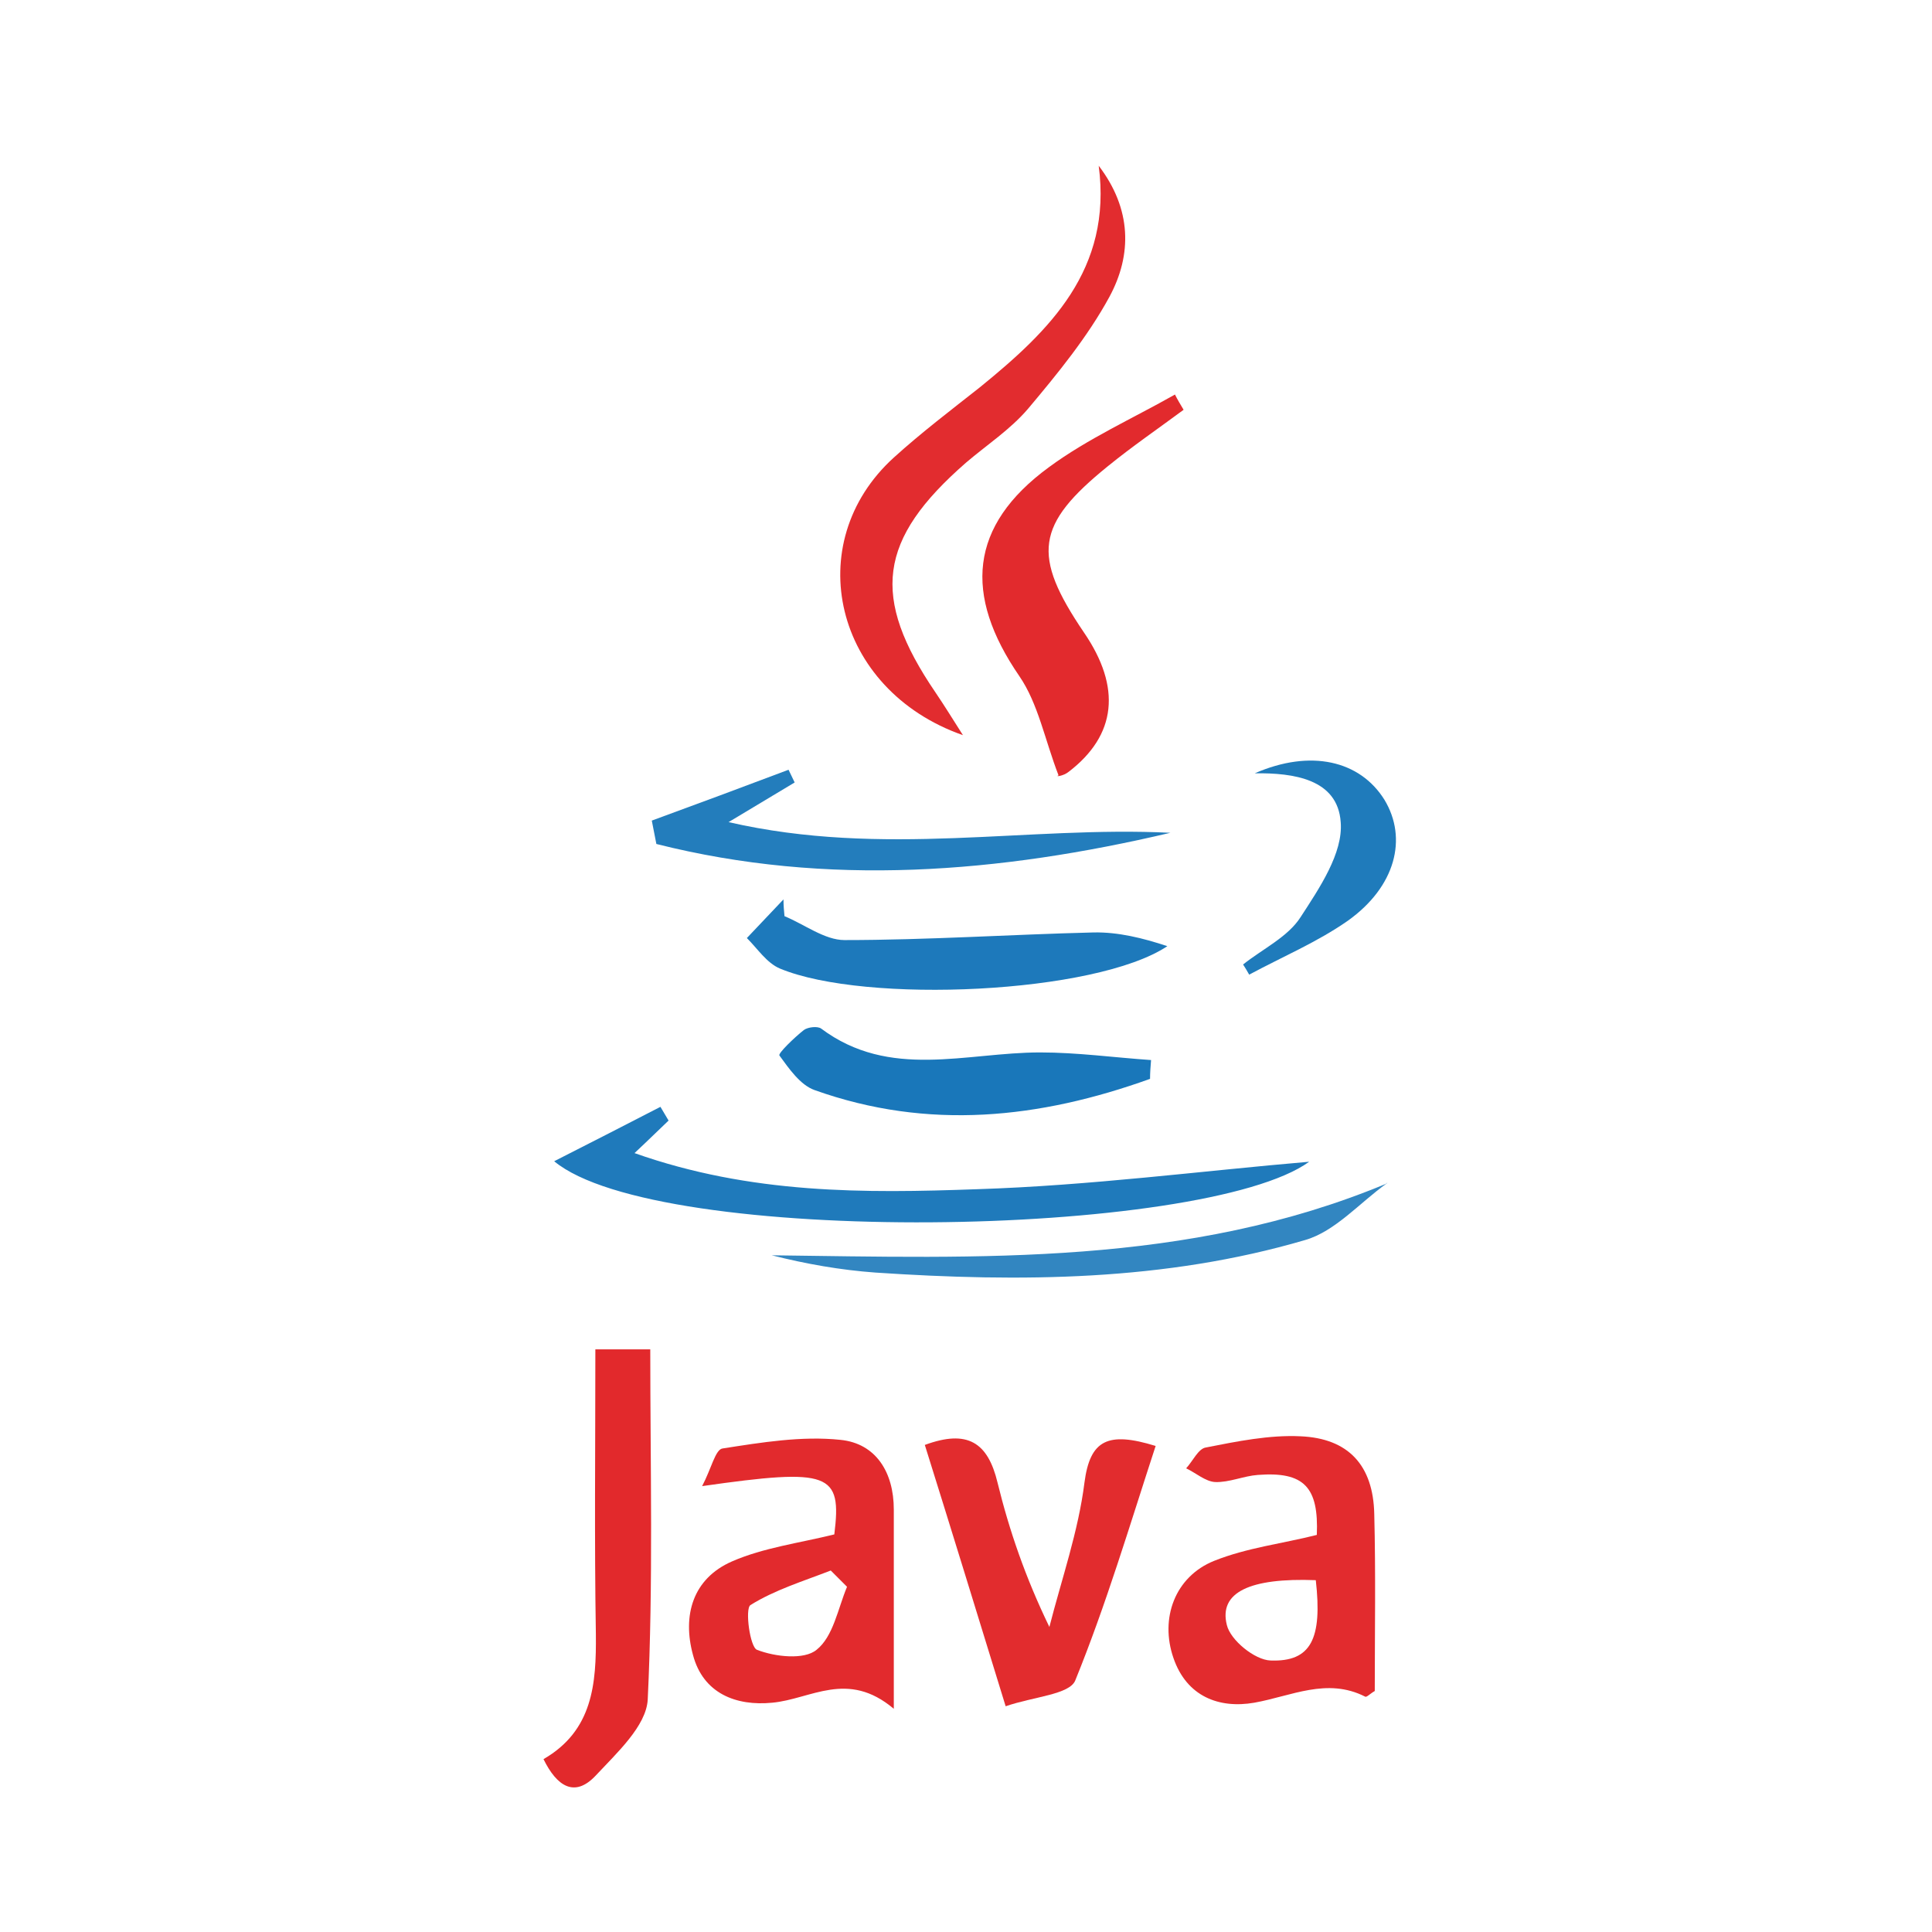 <?xml version="1.0" encoding="utf-8"?>
<!-- Generator: Adobe Illustrator 23.0.0, SVG Export Plug-In . SVG Version: 6.00 Build 0)  -->
<svg version="1.1" id="Layer_1" xmlns="http://www.w3.org/2000/svg" xmlns:xlink="http://www.w3.org/1999/xlink" x="0px" y="0px"
	 viewBox="0 0 38 38" style="enable-background:new 0 0 38 38;" xml:space="preserve">
<style type="text/css">
	.st0{fill:#E22B2E;}
	.st1{fill:#E22A2D;}
	.st2{fill:#E22C2F;}
	.st3{fill:#E22C2E;}
	.st4{fill:#1F7ABB;}
	.st5{fill:#E2292C;}
	.st6{fill:#237DBC;}
	.st7{fill:#1977BA;}
	.st8{fill:#1D79BB;}
	.st9{fill:#3286C1;}
	.st10{fill:#1F7BBB;}
</style>
<g>
	<path class="st0" d="M25.9,30.19c0.04-0.94-0.25-1.25-1.16-1.18c-0.28,0.02-0.56,0.15-0.84,0.14c-0.19-0.01-0.38-0.18-0.57-0.27
		c0.13-0.14,0.24-0.39,0.39-0.41c0.61-0.12,1.25-0.25,1.86-0.22c0.94,0.04,1.43,0.57,1.45,1.53c0.03,1.17,0.01,2.33,0.01,3.48
		c-0.09,0.05-0.16,0.13-0.19,0.11c-0.75-0.38-1.45-0.01-2.18,0.12c-0.69,0.12-1.33-0.12-1.59-0.88c-0.27-0.78,0.03-1.6,0.8-1.91
		C24.53,30.44,25.23,30.36,25.9,30.19z M25.88,31.08c-1.3-0.05-1.91,0.24-1.75,0.88c0.07,0.3,0.55,0.69,0.86,0.7
		C25.79,32.69,26.01,32.23,25.88,31.08z"/>
	<path class="st1" d="M17.58,33.61c-0.91-0.77-1.63-0.19-2.39-0.12c-0.71,0.07-1.36-0.18-1.56-0.94c-0.21-0.77-0.01-1.5,0.77-1.84
		c0.62-0.27,1.32-0.36,2.01-0.53c0.15-1.21-0.08-1.31-2.6-0.95c0.18-0.34,0.26-0.72,0.4-0.74c0.77-0.12,1.56-0.25,2.32-0.17
		c0.7,0.07,1.05,0.64,1.05,1.37C17.58,30.89,17.58,32.09,17.58,33.61z M16.66,31.21c-0.11-0.11-0.21-0.21-0.32-0.32
		c-0.54,0.21-1.1,0.38-1.58,0.68c-0.11,0.07-0.01,0.83,0.13,0.88c0.36,0.14,0.93,0.2,1.17,0C16.39,32.19,16.48,31.64,16.66,31.21z"
		/>
	<path class="st2" d="M21.61,3.26c0.65,0.85,0.66,1.75,0.21,2.58c-0.43,0.79-1.02,1.51-1.6,2.2C19.87,8.45,19.41,8.75,19,9.1
		c-1.73,1.51-1.88,2.64-0.6,4.52c0.17,0.25,0.33,0.51,0.54,0.84c-2.54-0.89-3.21-3.78-1.36-5.46c0.54-0.49,1.12-0.93,1.69-1.38
		C20.65,6.5,21.88,5.3,21.61,3.26z"/>
	<path class="st3" d="M18.19,28.42c0.84-0.31,1.24-0.05,1.43,0.74c0.23,0.94,0.55,1.87,1.02,2.84c0.24-0.94,0.57-1.88,0.69-2.84
		c0.11-0.84,0.46-1.01,1.4-0.72c-0.51,1.56-0.97,3.11-1.58,4.61c-0.11,0.28-0.82,0.32-1.37,0.51
		C19.22,31.74,18.71,30.08,18.19,28.42z"/>
	<path class="st4" d="M25.75,22.85c-2.07,1.5-12.82,1.68-14.85-0.01c0.77-0.39,1.43-0.73,2.09-1.07c0.05,0.09,0.11,0.18,0.16,0.27
		c-0.18,0.17-0.36,0.35-0.67,0.64c2.29,0.81,4.53,0.79,6.74,0.71C21.43,23.32,23.64,23.03,25.75,22.85z"/>
	<path class="st5" d="M11.71,26.54c0.41,0,0.71,0,1.08,0c0,2.3,0.06,4.6-0.05,6.89c-0.03,0.52-0.61,1.05-1.02,1.49
		c-0.42,0.45-0.77,0.21-1.03-0.32c0.97-0.56,1.04-1.48,1.03-2.46C11.69,30.31,11.71,28.48,11.71,26.54z"/>
	<path class="st1" d="M23.28,8.06c-0.5,0.37-1.01,0.72-1.49,1.11c-1.42,1.15-1.5,1.75-0.47,3.27c0.74,1.08,0.64,2.02-0.3,2.74
		c-0.11,0.09-0.28,0.1-0.2,0.07c-0.27-0.7-0.4-1.41-0.77-1.95c-1.1-1.6-0.99-2.96,0.58-4.11c0.76-0.56,1.65-0.96,2.48-1.43
		C23.16,7.86,23.22,7.96,23.28,8.06z"/>
	<path class="st6" d="M23.02,16.38c-3.36,0.79-6.74,1.07-10.11,0.22c-0.03-0.15-0.06-0.31-0.09-0.46c0.9-0.33,1.79-0.66,2.69-1
		c0.04,0.08,0.08,0.17,0.12,0.25c-0.35,0.21-0.7,0.42-1.3,0.78C17.38,16.87,20.21,16.24,23.02,16.38z"/>
	<path class="st7" d="M22.62,21.22c-2.17,0.78-4.36,1.02-6.6,0.22c-0.28-0.1-0.5-0.42-0.69-0.68c-0.03-0.04,0.29-0.35,0.48-0.5
		c0.08-0.06,0.27-0.08,0.34-0.03c1.35,1.01,2.85,0.47,4.31,0.47c0.73,0,1.45,0.1,2.18,0.15C22.63,20.97,22.62,21.1,22.62,21.22z"/>
	<path class="st8" d="M15.43,18.02c0.39,0.16,0.79,0.47,1.18,0.47c1.63,0,3.27-0.11,4.9-0.15c0.48-0.01,0.97,0.11,1.45,0.27
		c-1.41,0.94-5.94,1.14-7.62,0.44c-0.26-0.11-0.44-0.39-0.65-0.6c0.24-0.25,0.48-0.51,0.72-0.76
		C15.41,17.81,15.42,17.91,15.43,18.02z"/>
	<path class="st9" d="M27.27,23.28c-0.53,0.38-1.01,0.94-1.6,1.11c-2.76,0.81-5.6,0.83-8.45,0.64c-0.69-0.05-1.37-0.17-2.04-0.34
		C19.27,24.74,23.36,24.91,27.27,23.28C27.26,23.28,27.27,23.28,27.27,23.28z"/>
	<path class="st10" d="M24.68,15.21c1.1-0.48,2.07-0.25,2.55,0.52c0.46,0.76,0.22,1.71-0.72,2.38c-0.6,0.42-1.29,0.71-1.94,1.06
		c-0.04-0.07-0.08-0.14-0.12-0.2c0.39-0.31,0.88-0.54,1.13-0.93c0.37-0.57,0.84-1.26,0.79-1.87C26.31,15.32,25.44,15.2,24.68,15.21z
		"/>
	<polygon class="st9" points="27.26,23.28 27.29,23.26 27.27,23.28 	"/>
</g>
</svg>
